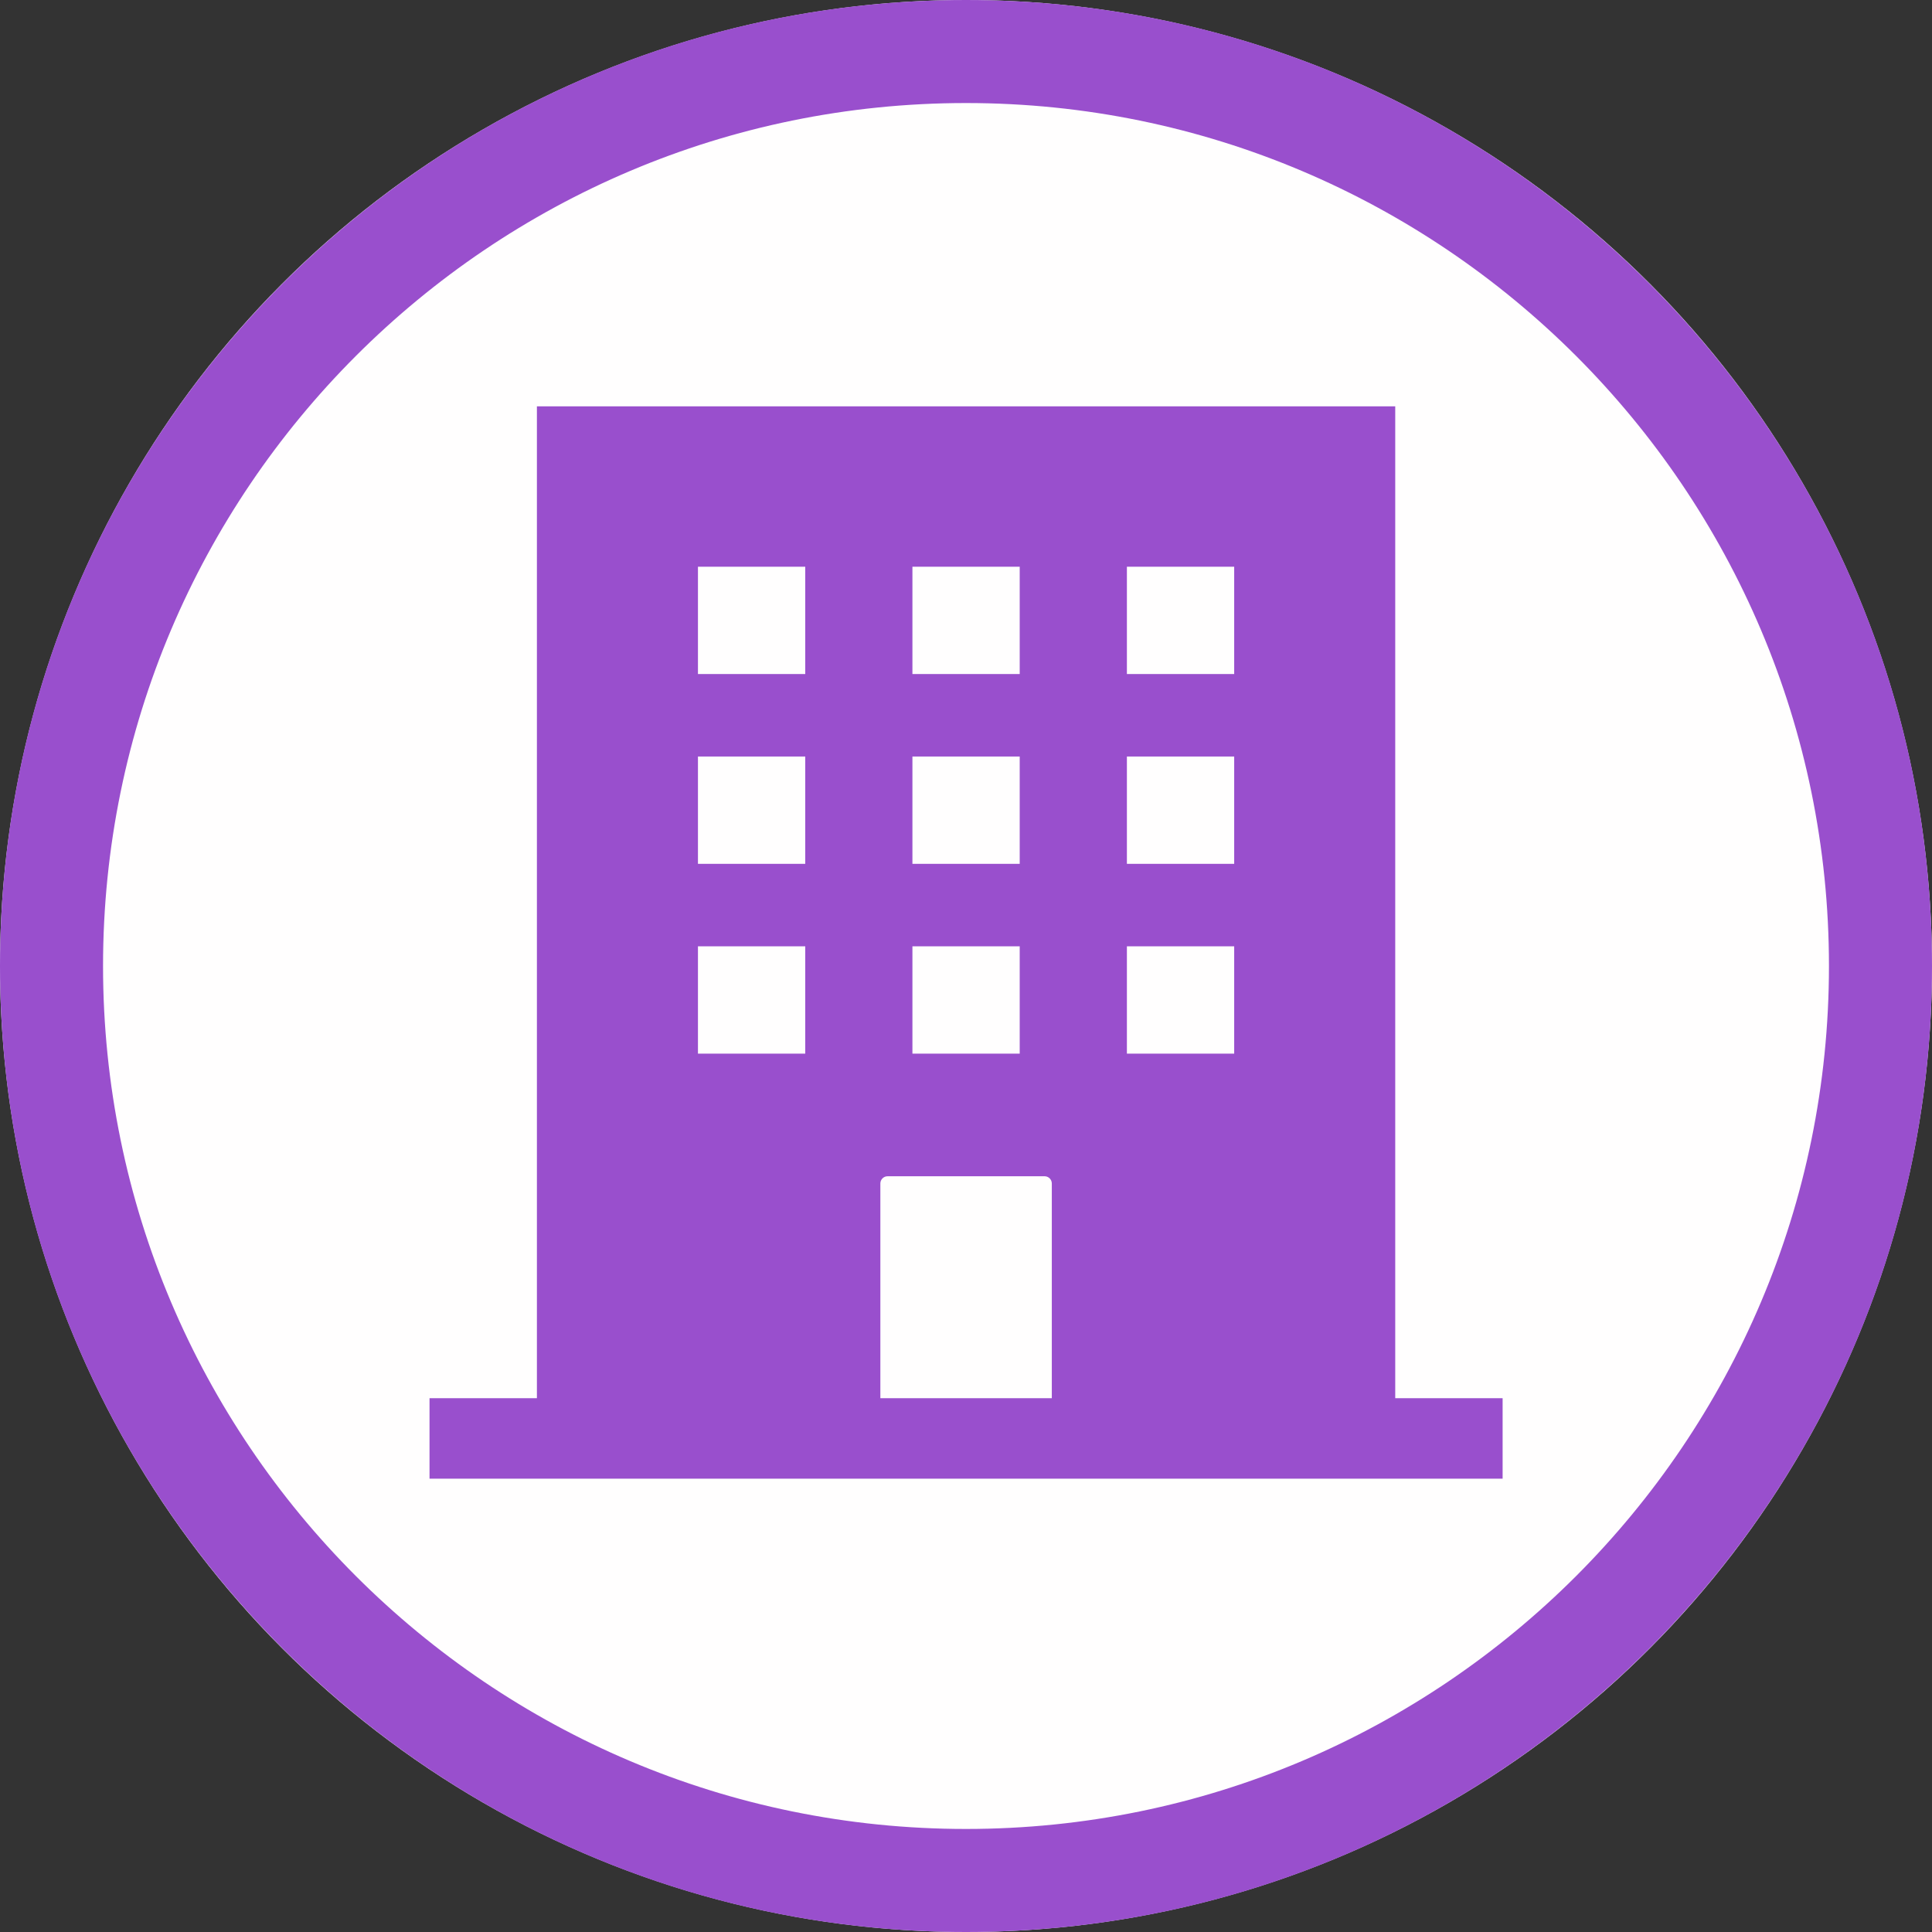 <?xml version="1.0" encoding="UTF-8" standalone="no"?>
<!DOCTYPE svg PUBLIC "-//W3C//DTD SVG 1.1//EN" "http://www.w3.org/Graphics/SVG/1.1/DTD/svg11.dtd">
<svg width="100%" height="100%" viewBox="0 0 300 300" version="1.1" xmlns="http://www.w3.org/2000/svg" xmlns:xlink="http://www.w3.org/1999/xlink" xml:space="preserve" xmlns:serif="http://www.serif.com/" style="fill-rule:evenodd;clip-rule:evenodd;stroke-linejoin:round;stroke-miterlimit:2;">
    <rect x="0" y="0" width="300" height="300" fill="#333333" stroke="none"/>
    <g>
        <circle cx="150" cy="150" r="150" style="fill:rgb(255,254,254);"/>
        <path d="M150,0C232.787,0 300,67.213 300,150C300,232.787 232.787,300 150,300C67.213,300 0,232.787 0,150C0,67.213 67.213,0 150,0ZM150,16C223.957,16 284,76.043 284,150C284,223.957 223.957,284 150,284C76.043,284 16,223.957 16,150C16,76.043 76.043,16 150,16Z" style="fill:rgb(153, 79, 205);"/>
        <g transform="matrix(0.833,0,0,0.833,25.063,21.39)">
            <path d="M229.997,234.964L250.015,234.964L250.015,249.964L49.98,249.964L49.98,234.964L69.997,234.964L69.997,50.064L229.997,50.064L229.997,234.964ZM165.98,234.964L165.98,194.935C165.98,194.192 165.377,193.589 164.635,193.589L135.365,193.589C134.623,193.589 134.02,194.192 134.02,194.935L134.02,234.964L165.98,234.964ZM120.017,150.725L100.017,150.725L100.017,170.725L120.017,170.725L120.017,150.725ZM159.997,150.725L139.997,150.725L139.997,170.725L159.997,170.725L159.997,150.725ZM199.977,150.725L179.977,150.725L179.977,170.725L199.977,170.725L199.977,150.725ZM120.017,115.347L100.017,115.347L100.017,135.347L120.017,135.347L120.017,115.347ZM159.997,115.347L139.997,115.347L139.997,135.347L159.997,135.347L159.997,115.347ZM199.977,115.347L179.977,115.347L179.977,135.347L199.977,135.347L199.977,115.347ZM120.017,79.968L100.017,79.968L100.017,99.968L120.017,99.968L120.017,79.968ZM159.997,79.968L139.997,79.968L139.997,99.968L159.997,99.968L159.997,79.968ZM199.977,79.968L179.977,79.968L179.977,99.968L199.977,99.968L199.977,79.968Z" style="fill:rgb(153, 79, 205);"/>
        </g>
    </g>
</svg>

